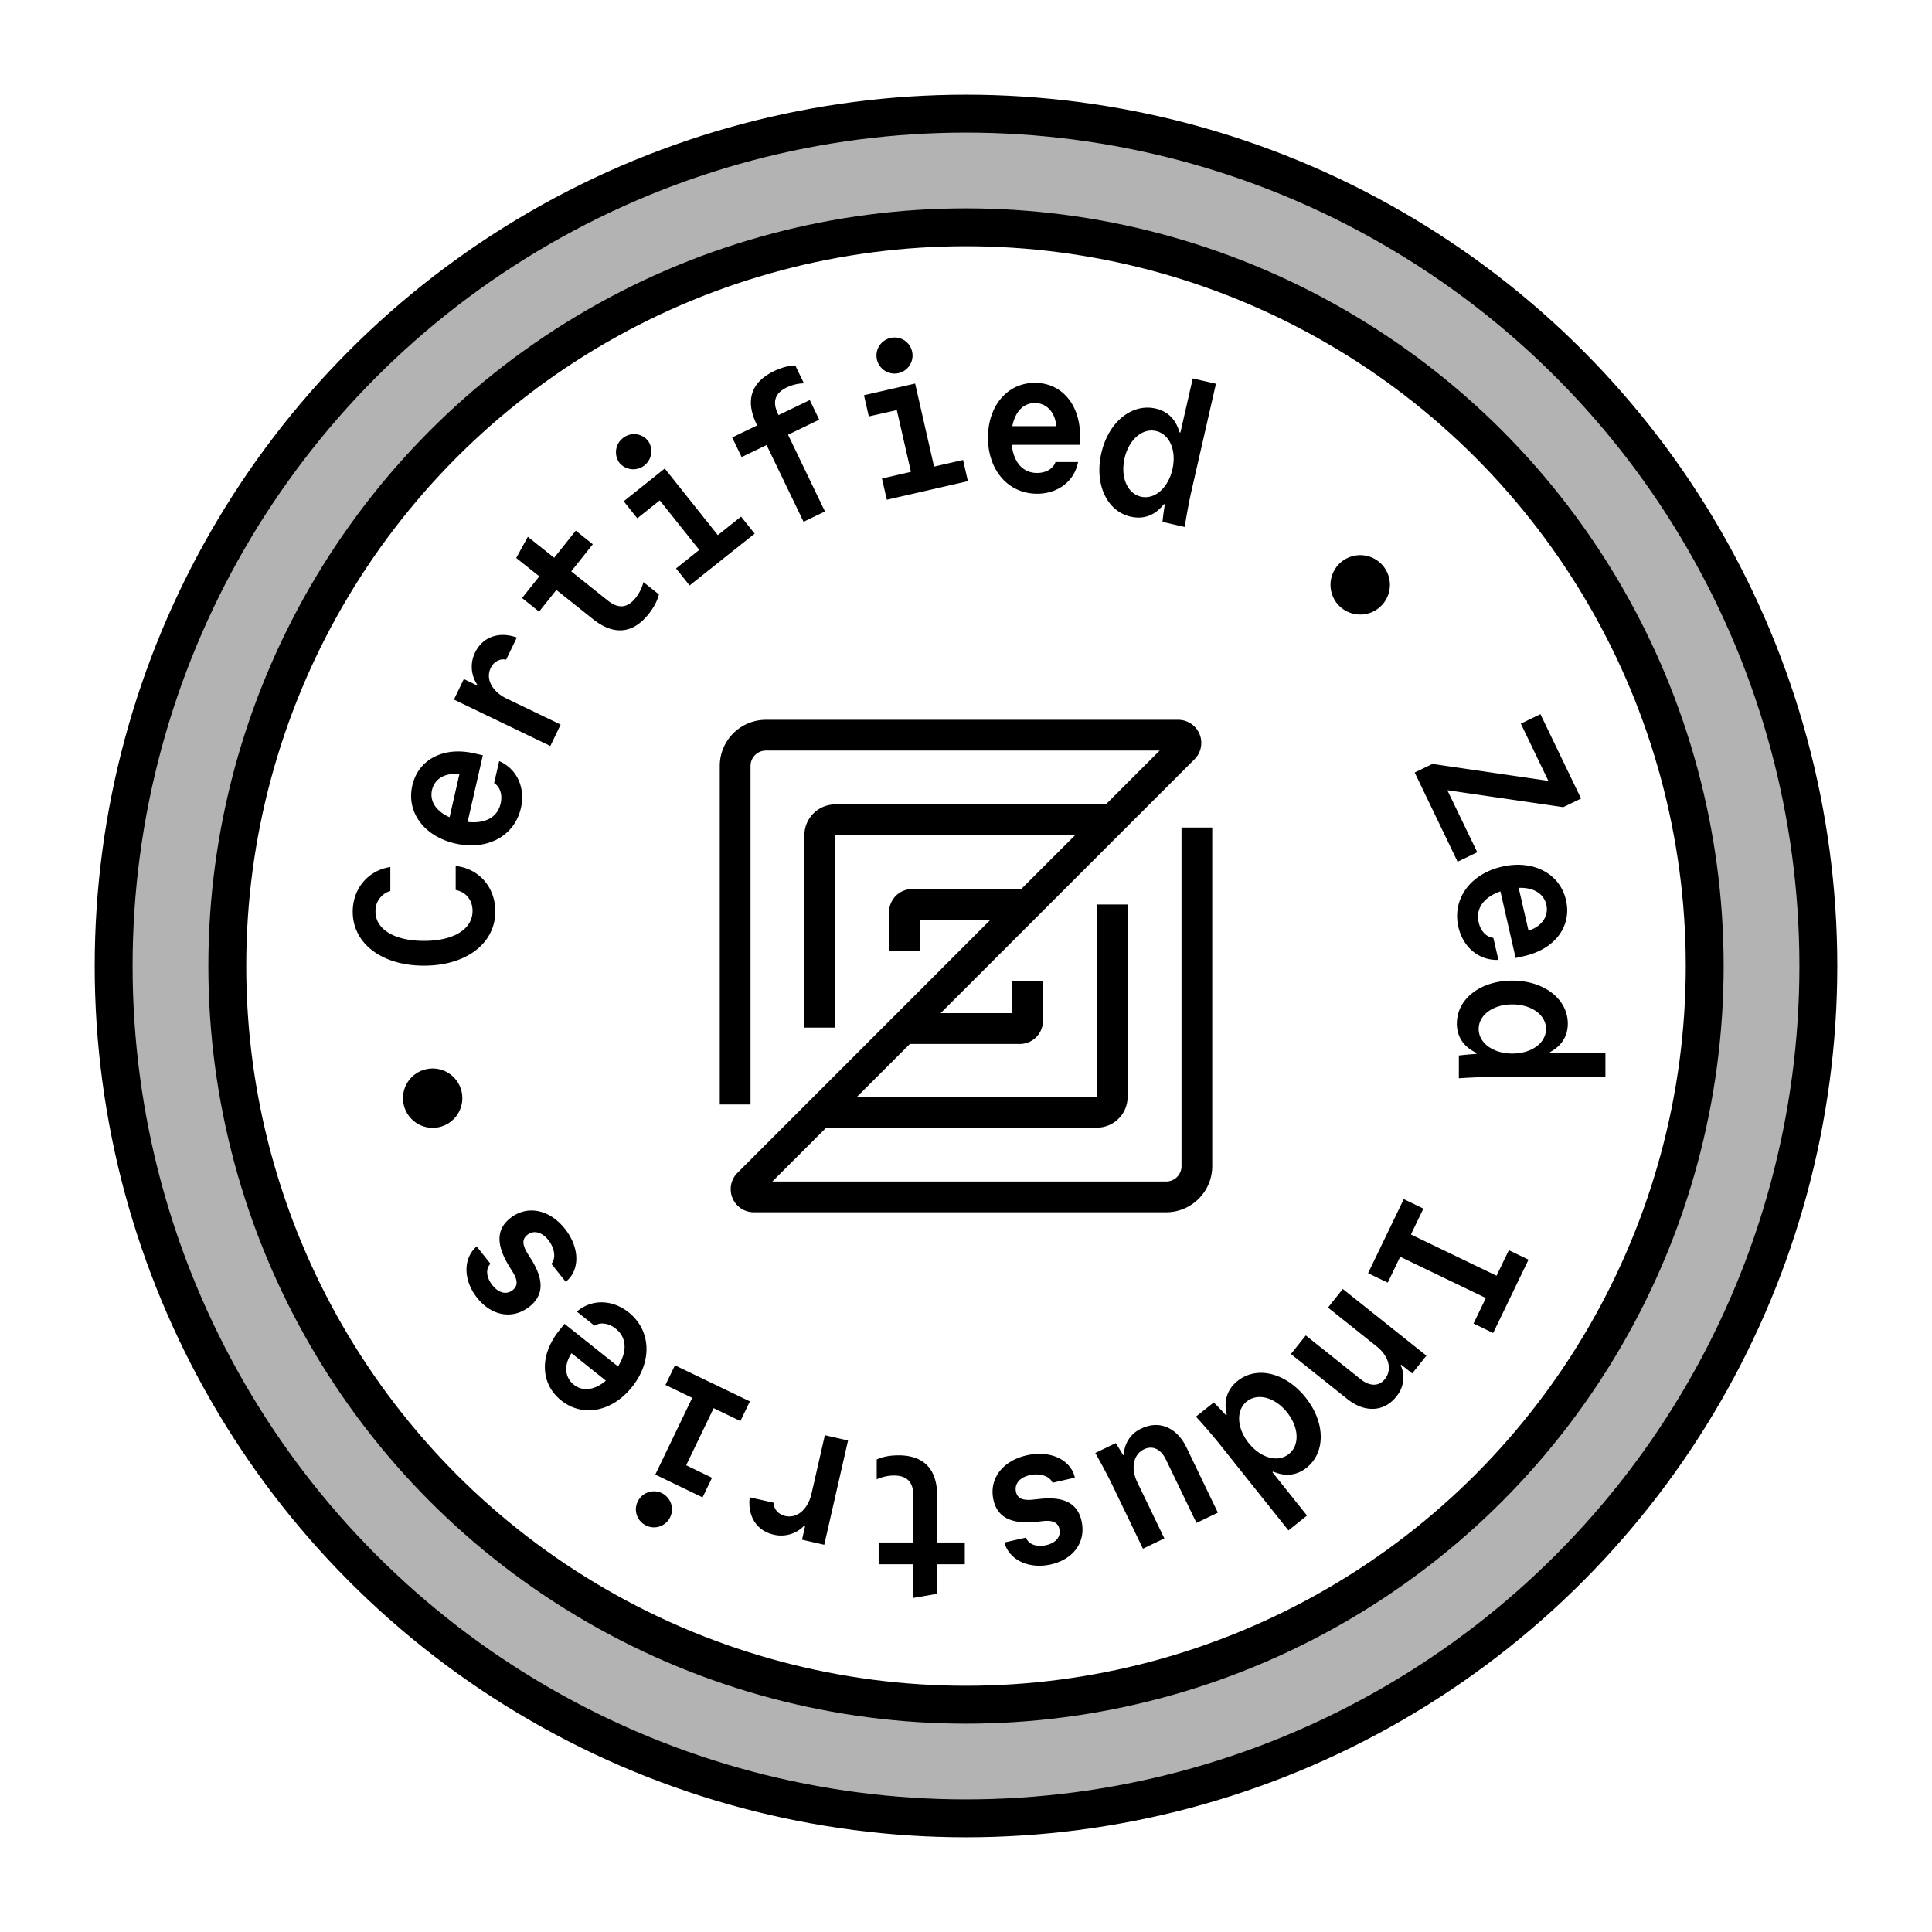 <svg xmlns="http://www.w3.org/2000/svg" width="51" height="51" fill="none"><path fill="#000" fill-opacity=".3" d="M25.5 3C37.926 3 48 13.074 48 25.5S37.926 48 25.5 48 3 37.926 3 25.5 13.074 3 25.5 3Zm0 3C14.73 6 6 14.73 6 25.5S14.73 45 25.5 45 45 36.27 45 25.5 36.27 6 25.5 6Z"/><circle cx="25.5" cy="25.5" r="22.5" stroke="#000"/><circle cx="25.5" cy="25.5" r="19.5" stroke="#000"/><path fill="#000" fill-rule="evenodd" d="M20.219 19.813a.406.406 0 0 0-.407.406v8.937H19V20.22c0-.673.546-1.219 1.219-1.219h10.884a.61.61 0 0 1 .431 1.04l-6.704 6.704h1.889v-.838h.812v1.041a.61.61 0 0 1-.61.61h-2.903l-1.397 1.396h6.332v-5.078h.813v5.078a.812.812 0 0 1-.813.813H21.81l-1.422 1.422h10.394a.406.406 0 0 0 .407-.407v-8.937H32v8.937c0 .673-.546 1.219-1.219 1.219H19.897a.61.61 0 0 1-.431-1.04l6.678-6.679h-1.863v.813h-.812v-1.016a.61.61 0 0 1 .61-.61h2.878l1.422-1.421h-6.332v5.078h-.813v-5.078c0-.449.364-.813.813-.813h7.144l1.422-1.422H20.219Z" clip-rule="evenodd"/><path fill="#000" d="M38.458 27.016c0-.648.622-1.13 1.464-1.13.836 0 1.464.486 1.464 1.135 0 .334-.168.59-.471.753v.026h1.464v.627H39.45a16 16 0 0 0-.94.037v-.601c.167-.021.313-.032.465-.042v-.027c-.335-.157-.518-.423-.518-.778Zm-.643-6.85 3.058.447-.727-1.511.517-.25 1.073 2.228-.47.227-3.06-.447.79 1.638-.519.25-1.133-2.355.47-.227Zm.683 4.304c-.169-.739.313-1.4 1.153-1.593.826-.188 1.527.183 1.688.886.157.688-.29 1.289-1.1 1.474l-.23.052-.402-1.759c-.441.155-.657.451-.574.818.053.23.2.388.388.41l.133.581c-.51.02-.933-.329-1.056-.869Zm1.85.098c.355-.114.54-.386.471-.687-.067-.295-.34-.458-.73-.444l.26 1.13Zm-1.315 2.594c0 .371.382.649.889.649s.888-.278.889-.649c0-.37-.382-.648-.89-.648-.506 0-.888.277-.888.648Zm-1.977 4.492.518.25-.329.683 2.26 1.089.325-.674.519.25-.933 1.936-.518-.25.325-.674-2.262-1.089-.328.684-.519-.25.942-1.955Zm-2.587 3.598 1.45 1.157c.242.193.484.192.64-.005.196-.245.107-.603-.216-.86l-1.287-1.027.39-.491 2.208 1.76-.375.47-.29-.231-.013.016a.78.78 0 0 1-.119.828c-.322.405-.83.429-1.288.064l-1.492-1.19.392-.49Zm.958-19.193a.784.784 0 1 1 .976-1.227.784.784 0 0 1-.976 1.227ZM32.04 37.022c.12.117.22.225.323.337l.02-.016c-.085-.36.009-.669.287-.89.507-.405 1.271-.218 1.796.44.521.654.532 1.447.025 1.851-.261.209-.566.238-.882.102l-.02.017.913 1.144-.49.392-1.827-2.29a15.93 15.93 0 0 0-.615-.713l.47-.374Zm.874-.029c-.29.232-.268.703.048 1.099.316.397.77.523 1.06.291.29-.231.27-.702-.046-1.099-.317-.396-.772-.522-1.062-.29Zm-3.46 1.101c.07.11.133.215.194.318l.019-.01a.78.78 0 0 1 .467-.694c.466-.224.933-.025 1.187.502l.828 1.72-.565.271-.806-1.672c-.133-.277-.352-.38-.578-.272-.282.136-.358.497-.178.87l.714 1.483-.565.272-.816-1.695c-.116-.24-.28-.545-.442-.832l.541-.261Zm.395-24.455c-.632-.144-.963-.858-.776-1.679.186-.815.8-1.319 1.433-1.175.326.075.538.295.629.626l.025.006.326-1.427.612.14-.652 2.855c-.059.26-.12.6-.174.925l-.585-.133c.016-.168.038-.313.062-.463l-.025-.006c-.228.291-.529.41-.875.33Zm-.163-1.54c-.113.495.072.929.433 1.012.362.082.717-.229.83-.723.113-.494-.073-.928-.434-1.01-.362-.083-.717.228-.83.722Zm-3.46 27.499c-.126-.55.23-1.034.872-1.18.622-.143 1.167.109 1.276.588l-.59.135c-.073-.177-.334-.262-.604-.2-.265.06-.408.232-.36.441.04.178.182.237.48.201l.14-.015c.644-.072 1.003.114 1.109.578.124.545-.198 1.01-.805 1.15-.58.132-1.104-.114-1.231-.578l.571-.13c.062.178.278.257.533.2.26-.06.394-.225.348-.428-.038-.169-.172-.235-.434-.207l-.14.016c-.686.076-1.06-.107-1.165-.571Zm-.146-28.044c0-.847.517-1.448 1.238-1.448.706 0 1.193.57 1.193 1.401v.235h-1.804c.052.465.293.742.669.743.235 0 .424-.11.486-.288h.596c-.094.501-.528.836-1.082.836-.758 0-1.296-.617-1.296-1.479Zm1.804-.304c-.032-.37-.257-.611-.566-.611-.303 0-.522.23-.595.611h1.16Zm-3.727-1.125.5 2.192.765-.175.128.56-2.14.49-.129-.56.765-.176-.372-1.63-.74.167-.127-.56 1.35-.308Zm-1.014 28.402c.156-.074.36-.11.575-.11.669 0 1.02.366 1.02 1.06v1.24h.73v.575h-.73v.78l-.629.109v-.889h-.915v-.575h.915v-1.24c0-.354-.167-.527-.511-.527a1.12 1.12 0 0 0-.455.1v-.523Zm.006-29.036a.474.474 0 0 1 .358-.569c.26-.06.51.098.57.358a.475.475 0 1 1-.928.211Zm-3.358 30.034.632.143c.003.173.123.308.307.35.31.07.596-.17.693-.593l.351-1.539.612.14-.628 2.752-.587-.134.085-.372-.02-.005a.844.844 0 0 1-.812.244c-.449-.102-.694-.486-.633-.986Zm.195-28.295-.015-.033c-.302-.626-.145-1.108.458-1.398.193-.093.392-.15.565-.151l.228.471a1.118 1.118 0 0 0-.453.108c-.311.15-.387.378-.233.698l.016.033.824-.397.25.518-.824.397.975 2.025-.565.273-.976-2.026-.659.318-.25-.518.66-.318Zm-2.438 1.138 1.401 1.758.613-.489.359.45-1.717 1.368-.358-.449.613-.49-1.043-1.307-.593.473-.358-.45 1.083-.864Zm.725 24.532-.706-.341.25-.518 1.978.952-.25.519-.706-.34-.726 1.507.683.33-.25.518-1.247-.602.974-2.025Zm-1.216 3.37a.471.471 0 0 1-.223-.634.475.475 0 1 1 .857.413.474.474 0 0 1-.634.222Zm-3.123-26.1.695.554.57-.716.45.359-.57.715.968.773c.278.221.517.198.732-.072a1.12 1.12 0 0 0 .206-.417l.409.326c-.041.168-.14.35-.273.518-.417.523-.921.568-1.465.135l-.969-.772-.457.572-.449-.359.456-.572-.61-.485.307-.56Zm2.431-1.935a.473.473 0 0 1 .075-.668.471.471 0 0 1 .67.075.477.477 0 0 1-.744.593Zm-1.55 24.734c-.552-.44-.577-1.189-.06-1.839l.147-.184 1.412 1.125c.248-.396.233-.763-.061-.997-.184-.147-.4-.178-.56-.079l-.466-.372c.387-.333.935-.325 1.368.02.592.474.63 1.292.091 1.967-.528.662-1.307.809-1.871.359Zm.272-1.247c-.207.31-.181.638.06.83.236.189.552.146.847-.106l-.907-.724Zm-2.49-1.46c-.372-.466-.377-1.043-.014-1.36l.364.459c-.134.133-.11.363.052.567.166.208.373.257.536.127.135-.108.137-.256-.002-.48l-.075-.12c-.366-.584-.363-1 .009-1.297.441-.352 1.03-.24 1.441.274.398.499.409 1.099.025 1.405l-.378-.475c.127-.141.09-.413-.082-.63-.17-.212-.387-.267-.554-.133-.143.114-.135.268.026.52l.076.12c.344.549.332.953-.04 1.25-.437.348-.996.26-1.384-.227Zm-.353-16.337.345.166.009-.018a.845.845 0 0 1-.058-.846c.2-.415.628-.568 1.103-.398l-.282.584c-.168-.034-.326.052-.408.221-.138.287.033.62.424.808l1.423.685-.273.565-2.544-1.225.261-.542Zm-.223 4.342c-.826-.189-1.298-.827-1.137-1.53.157-.688.821-1.036 1.632-.851l.23.052-.402 1.759c.465.052.788-.12.872-.488.052-.23-.013-.437-.172-.538l.133-.58c.468.203.697.7.574 1.24-.169.74-.89 1.128-1.73.936Zm-2.71 1.802c0-.612.407-1.093.993-1.182v.633a.543.543 0 0 0-.392.543c0 .47.502.774 1.28.774.785 0 1.282-.309 1.282-.79 0-.287-.173-.501-.445-.554v-.632c.612.062 1.046.56 1.046 1.197 0 .847-.769 1.433-1.883 1.433-1.113 0-1.881-.586-1.881-1.422Zm1.347 5.094a.782.782 0 0 1 .59-.938.783.783 0 1 1-.59.938Zm.746-8.308c-.067.295.108.561.464.718l.258-1.132c-.369-.052-.653.113-.722.414Z"/></svg>
